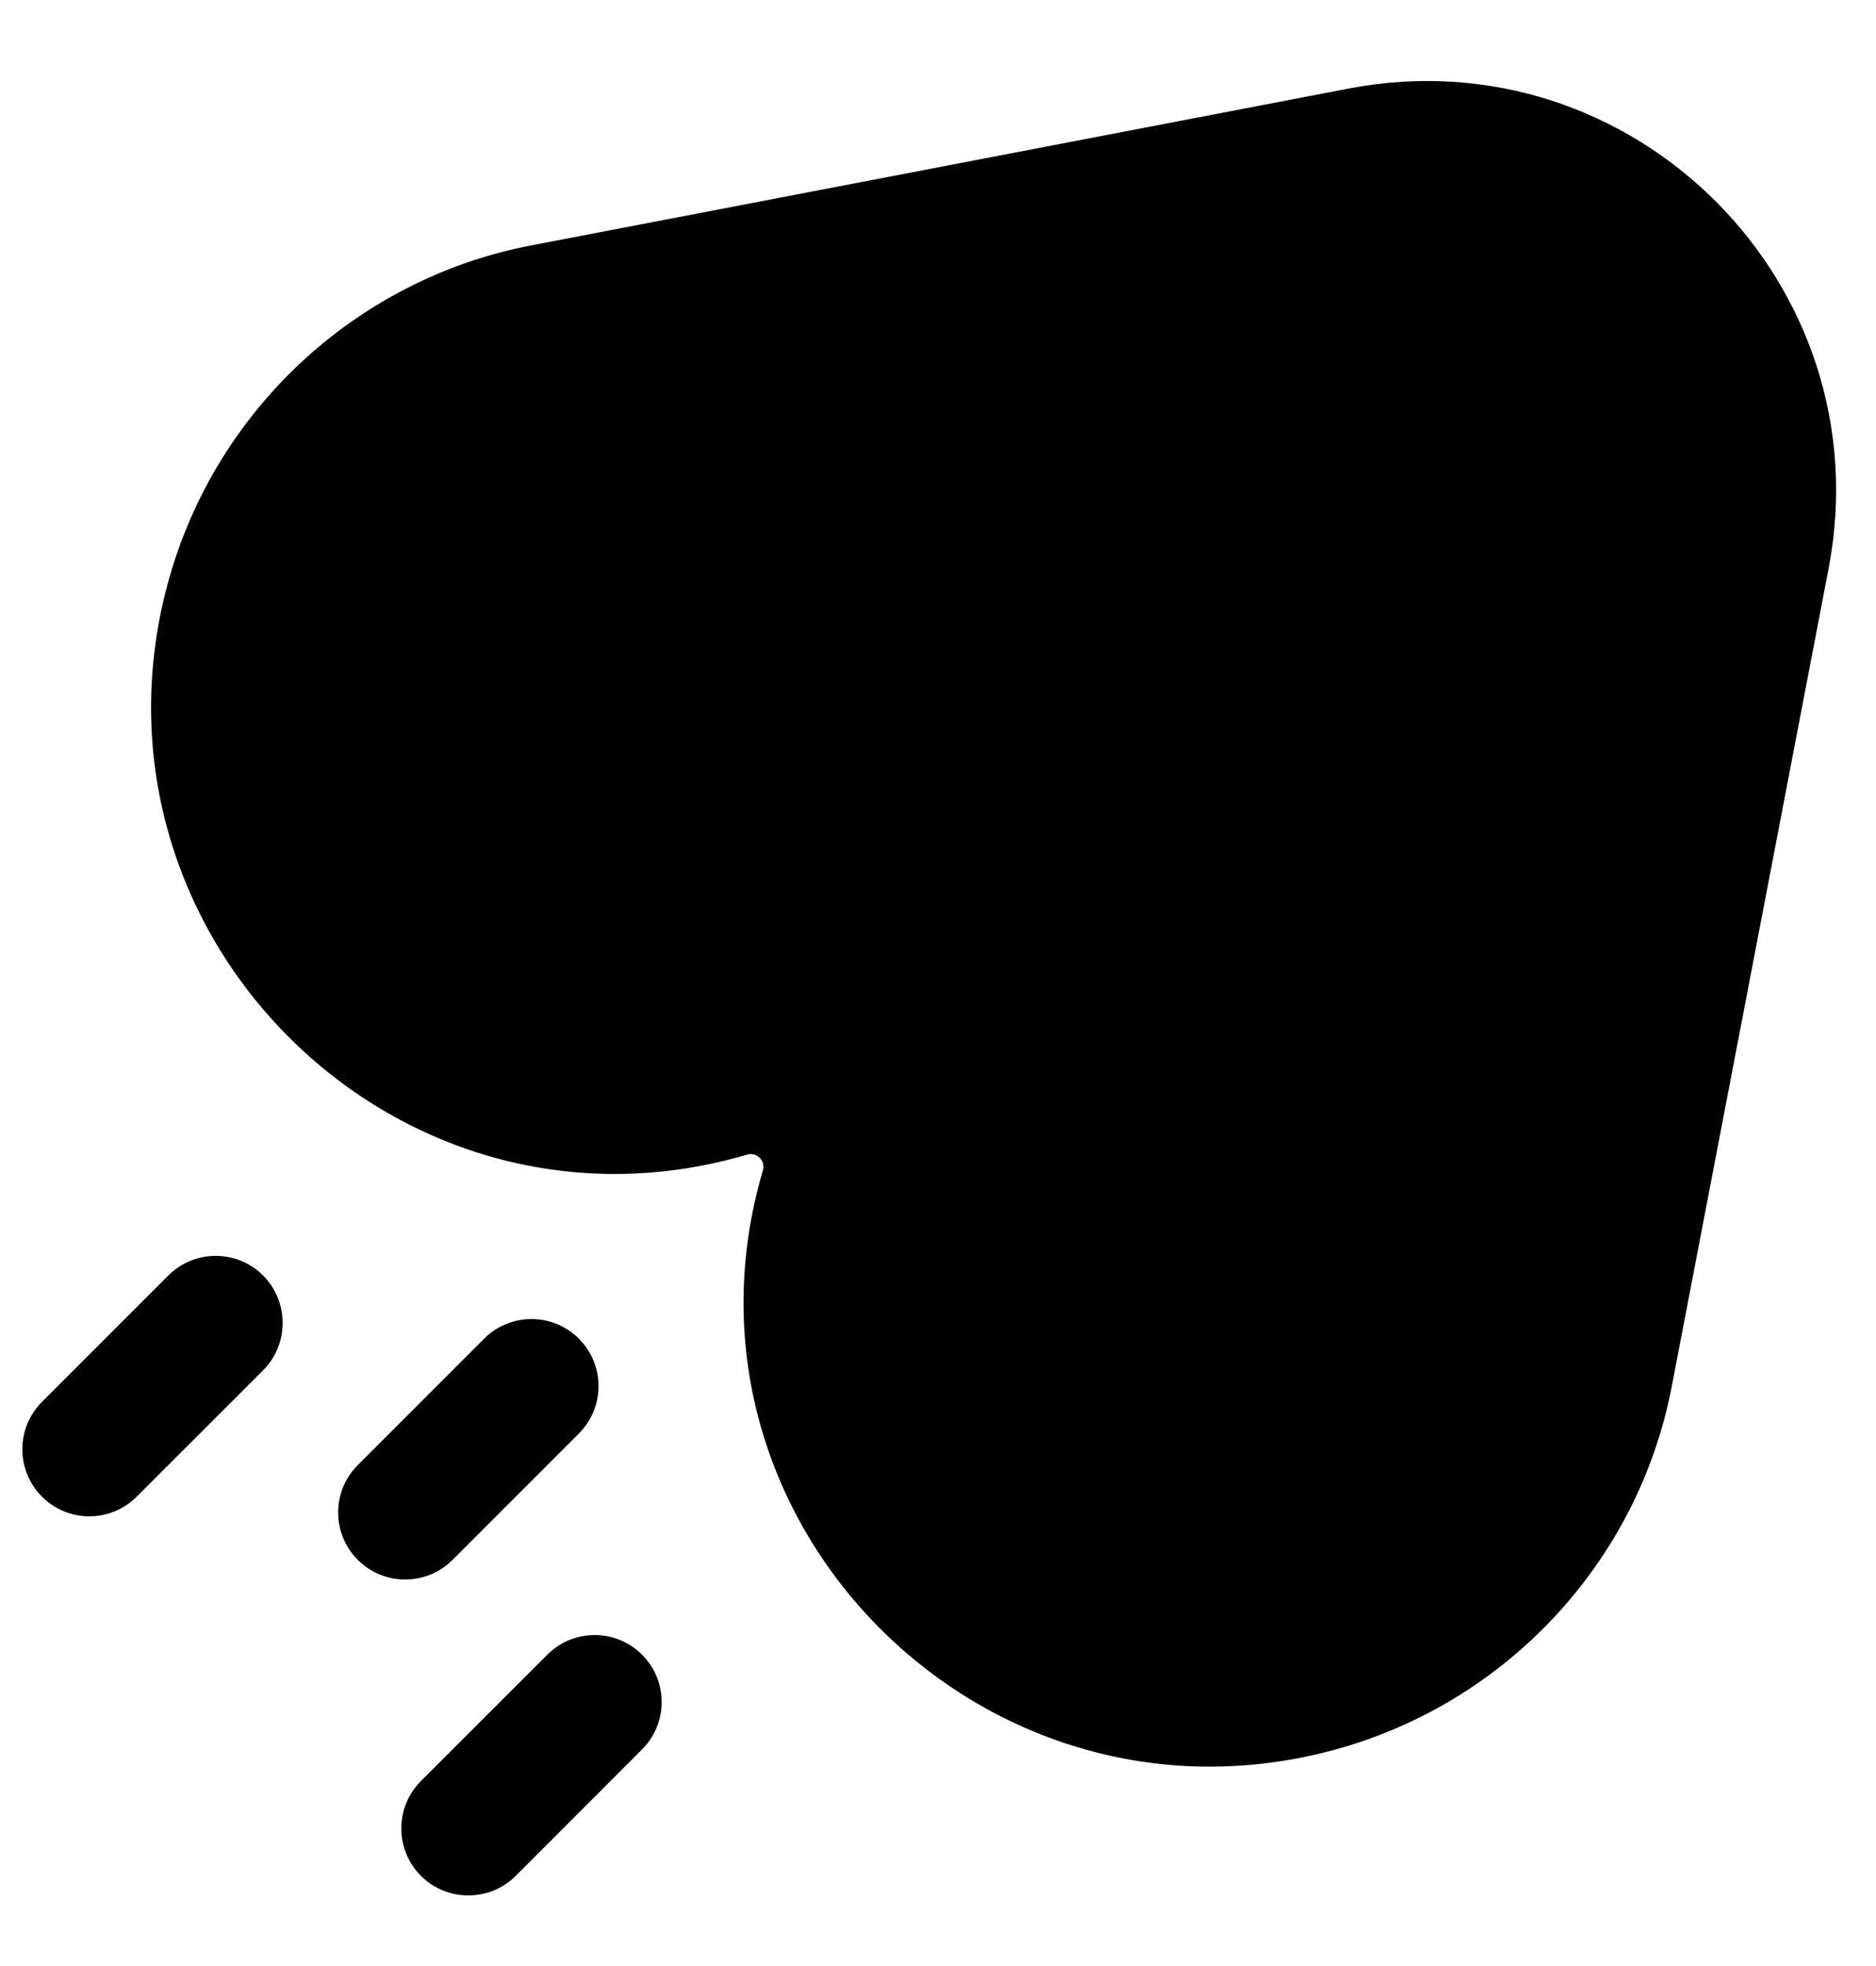<svg width="21" height="22" viewBox="0 0 21 22" fill="none"
    xmlns="http://www.w3.org/2000/svg">
    <path d="M20.469 6.364C21.08 3.178 18.282 0.38 15.096 0.991L5.947 2.746C3.958 3.127 2.367 4.633 1.862 6.589C0.853 10.495 4.475 14.064 8.364 12.92C8.472 12.889 8.571 12.989 8.54 13.096C7.396 16.985 10.966 20.607 14.871 19.598C16.827 19.093 18.333 17.502 18.714 15.513L20.469 6.364Z" fill="currentColor"/>
    <path d="M2.945 15.334C3.237 15.041 3.237 14.566 2.945 14.273C2.652 13.98 2.177 13.98 1.884 14.273L0.47 15.687C0.177 15.98 0.177 16.455 0.47 16.748C0.763 17.041 1.237 17.041 1.53 16.748L2.945 15.334Z" fill="currentColor"/>
    <path d="M6.48 14.98C6.773 15.273 6.773 15.748 6.48 16.041L5.066 17.455C4.773 17.748 4.298 17.748 4.005 17.455C3.712 17.162 3.712 16.687 4.005 16.394L5.419 14.98C5.712 14.687 6.187 14.687 6.48 14.98Z" fill="currentColor"/>
    <path d="M7.187 19.576C7.48 19.283 7.48 18.808 7.187 18.516C6.894 18.223 6.419 18.223 6.127 18.516L4.712 19.93C4.419 20.223 4.419 20.698 4.712 20.991C5.005 21.283 5.48 21.283 5.773 20.991L7.187 19.576Z" fill="currentColor"/>
</svg>
    
